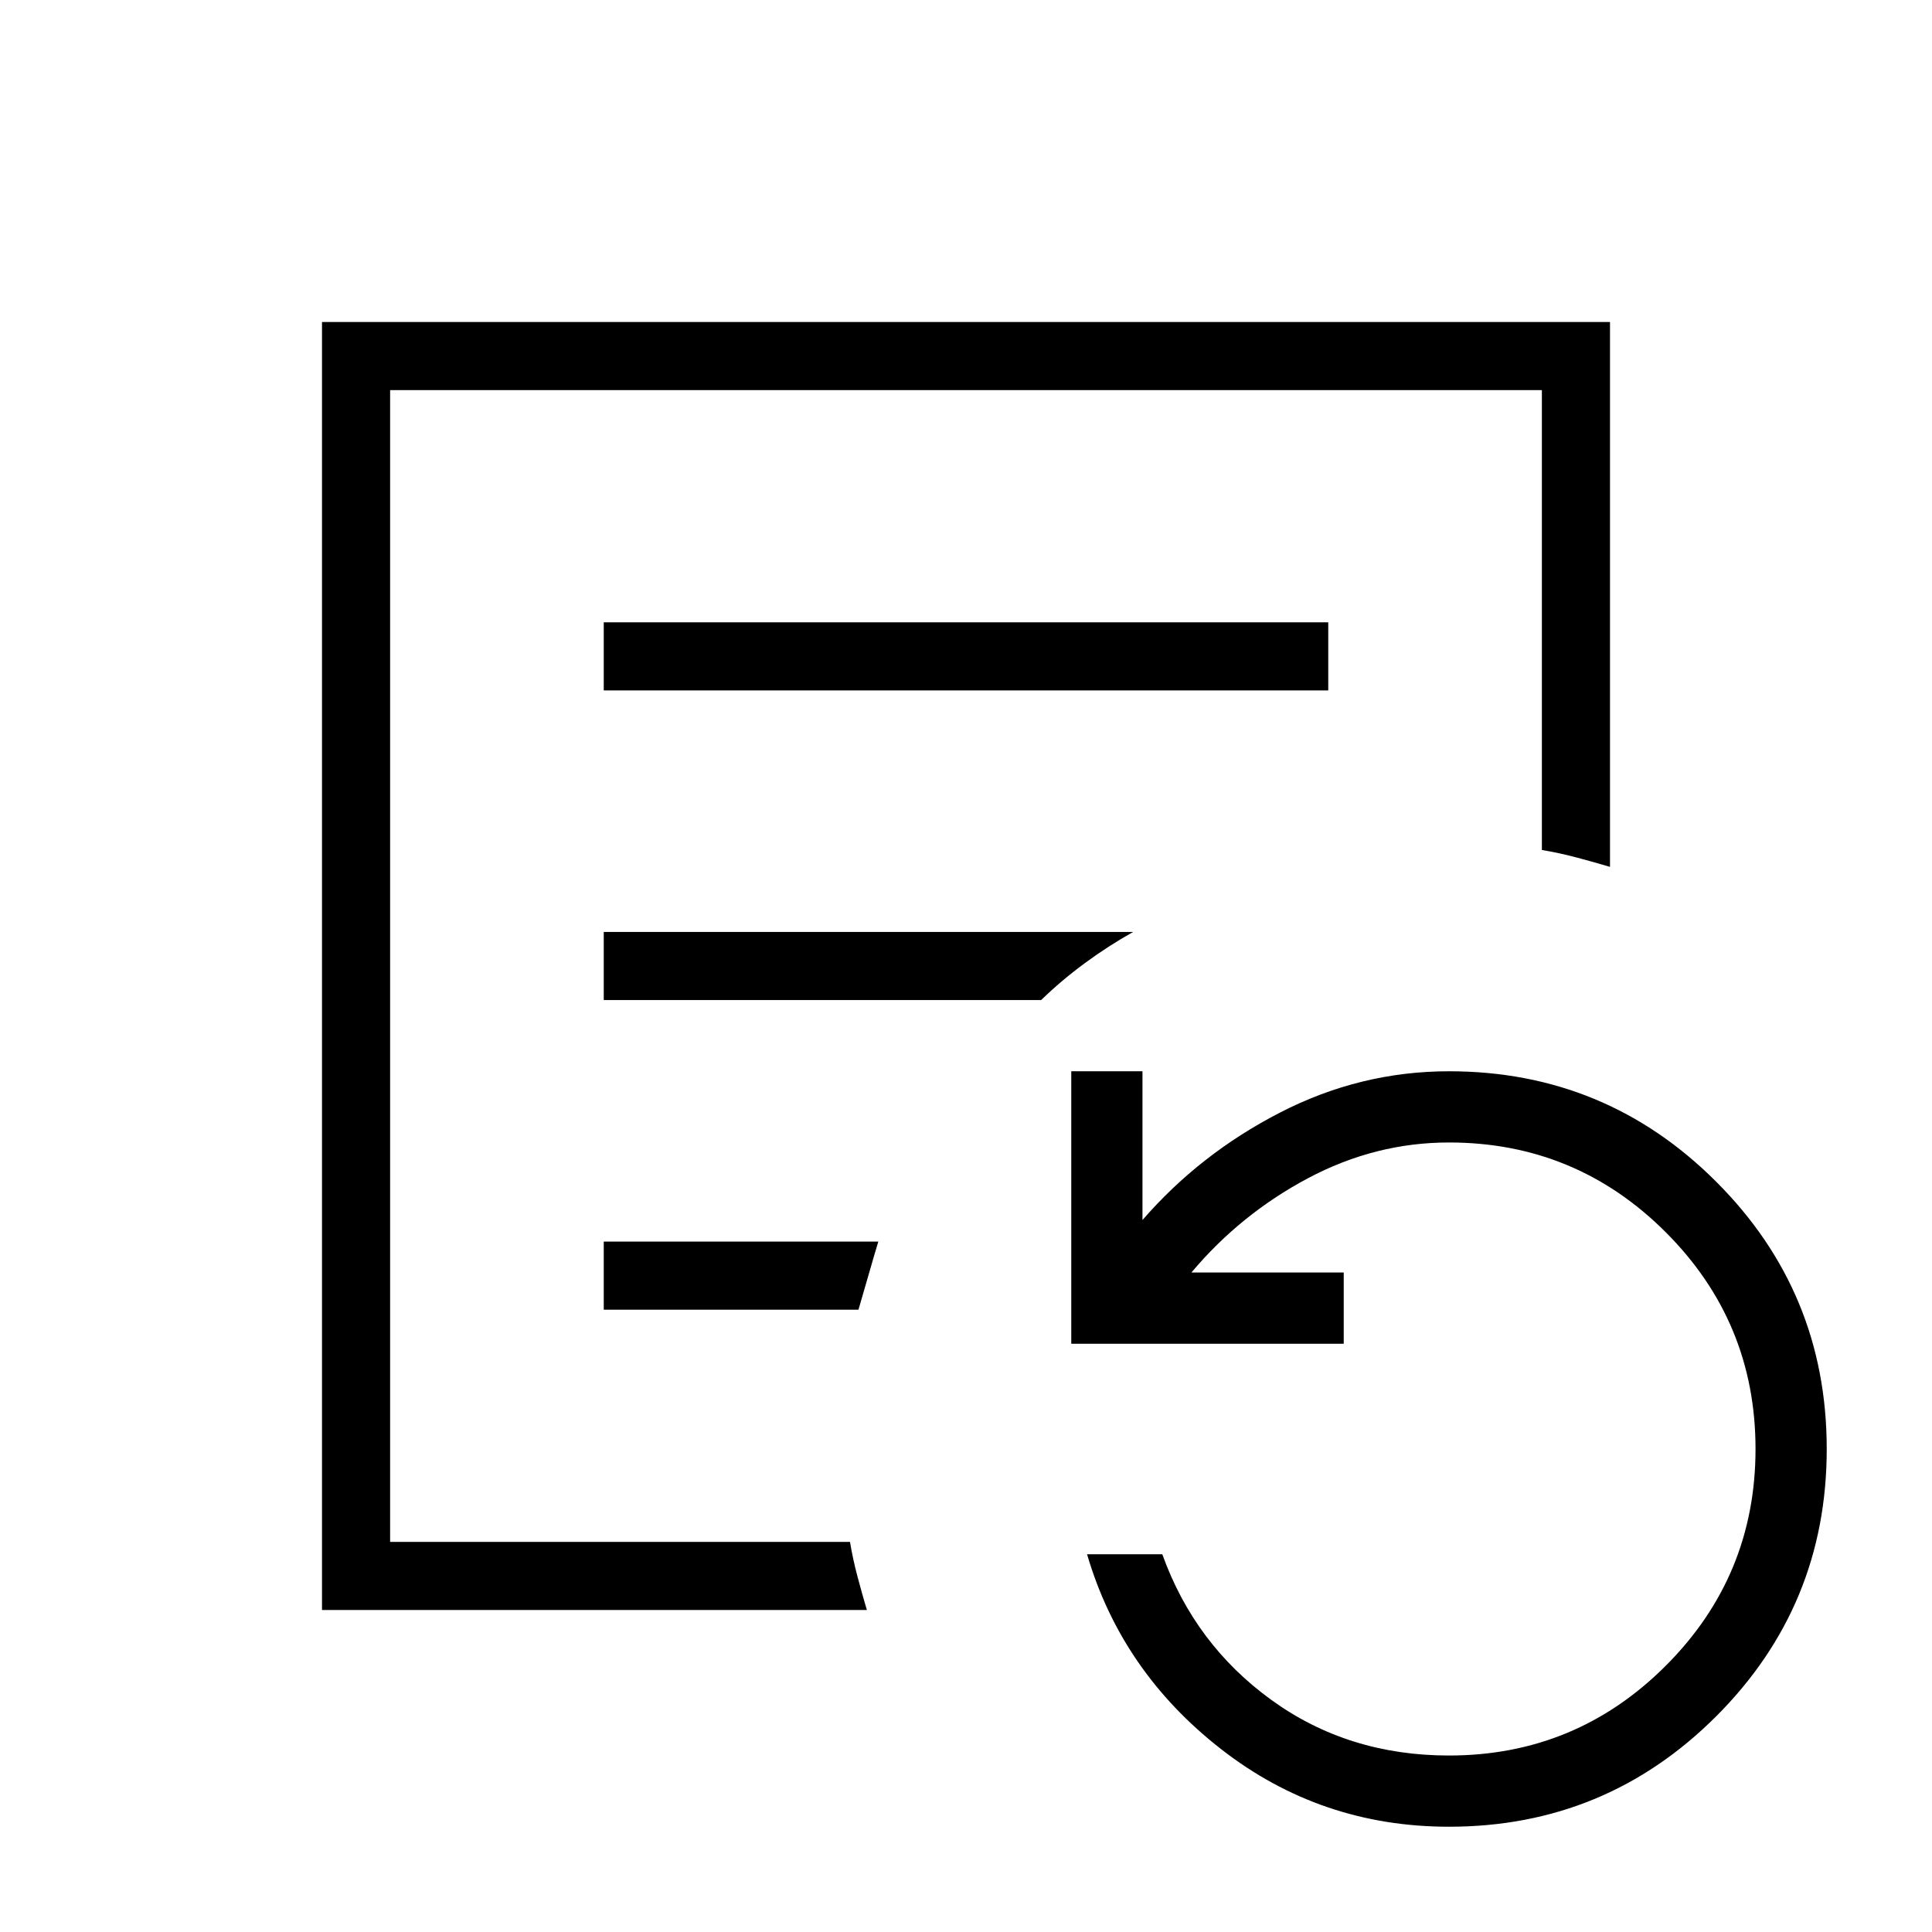 <svg xmlns="http://www.w3.org/2000/svg" height="40" viewBox="0 96 960 960" width="40"><path d="M193.846 862.154V289.846v572.308ZM300 439.077h360v-33.846H300v33.846Zm0 153.846h217.334q10.218-9.9 21.788-18.399 11.571-8.498 23.93-15.447H300v33.846Zm0 153.846h126.568q2.714-9.205 5.068-17.482 2.355-8.276 4.8-16.364H300v33.846ZM160 896V256h640v270.744q-7.792-2.321-16.601-4.661-8.809-2.339-17.245-3.724V289.846H193.846v572.308h228.513q1.385 8.436 3.724 17.245 2.34 8.809 4.661 16.601H160Zm560 107.69q-63.769 0-113.269-38.575-49.5-38.577-66.577-96.807h37.385q16.076 44.769 54.201 72.384 38.124 27.616 88.26 27.616 63.099 0 107.703-44.605Q872.308 879.099 872.308 816q0-63.099-44.605-107.703Q783.099 663.692 720 663.692q-36.692 0-70.154 17.808-33.461 17.808-57.846 46.808h75.692v35.384H532.308V628.308h35.384v73.923q28.539-32.923 68.385-53.423 39.846-20.5 83.923-20.5 77.892 0 132.792 54.9 54.9 54.9 54.9 132.792t-54.9 132.792q-54.9 54.898-132.792 54.898Z"/></svg>